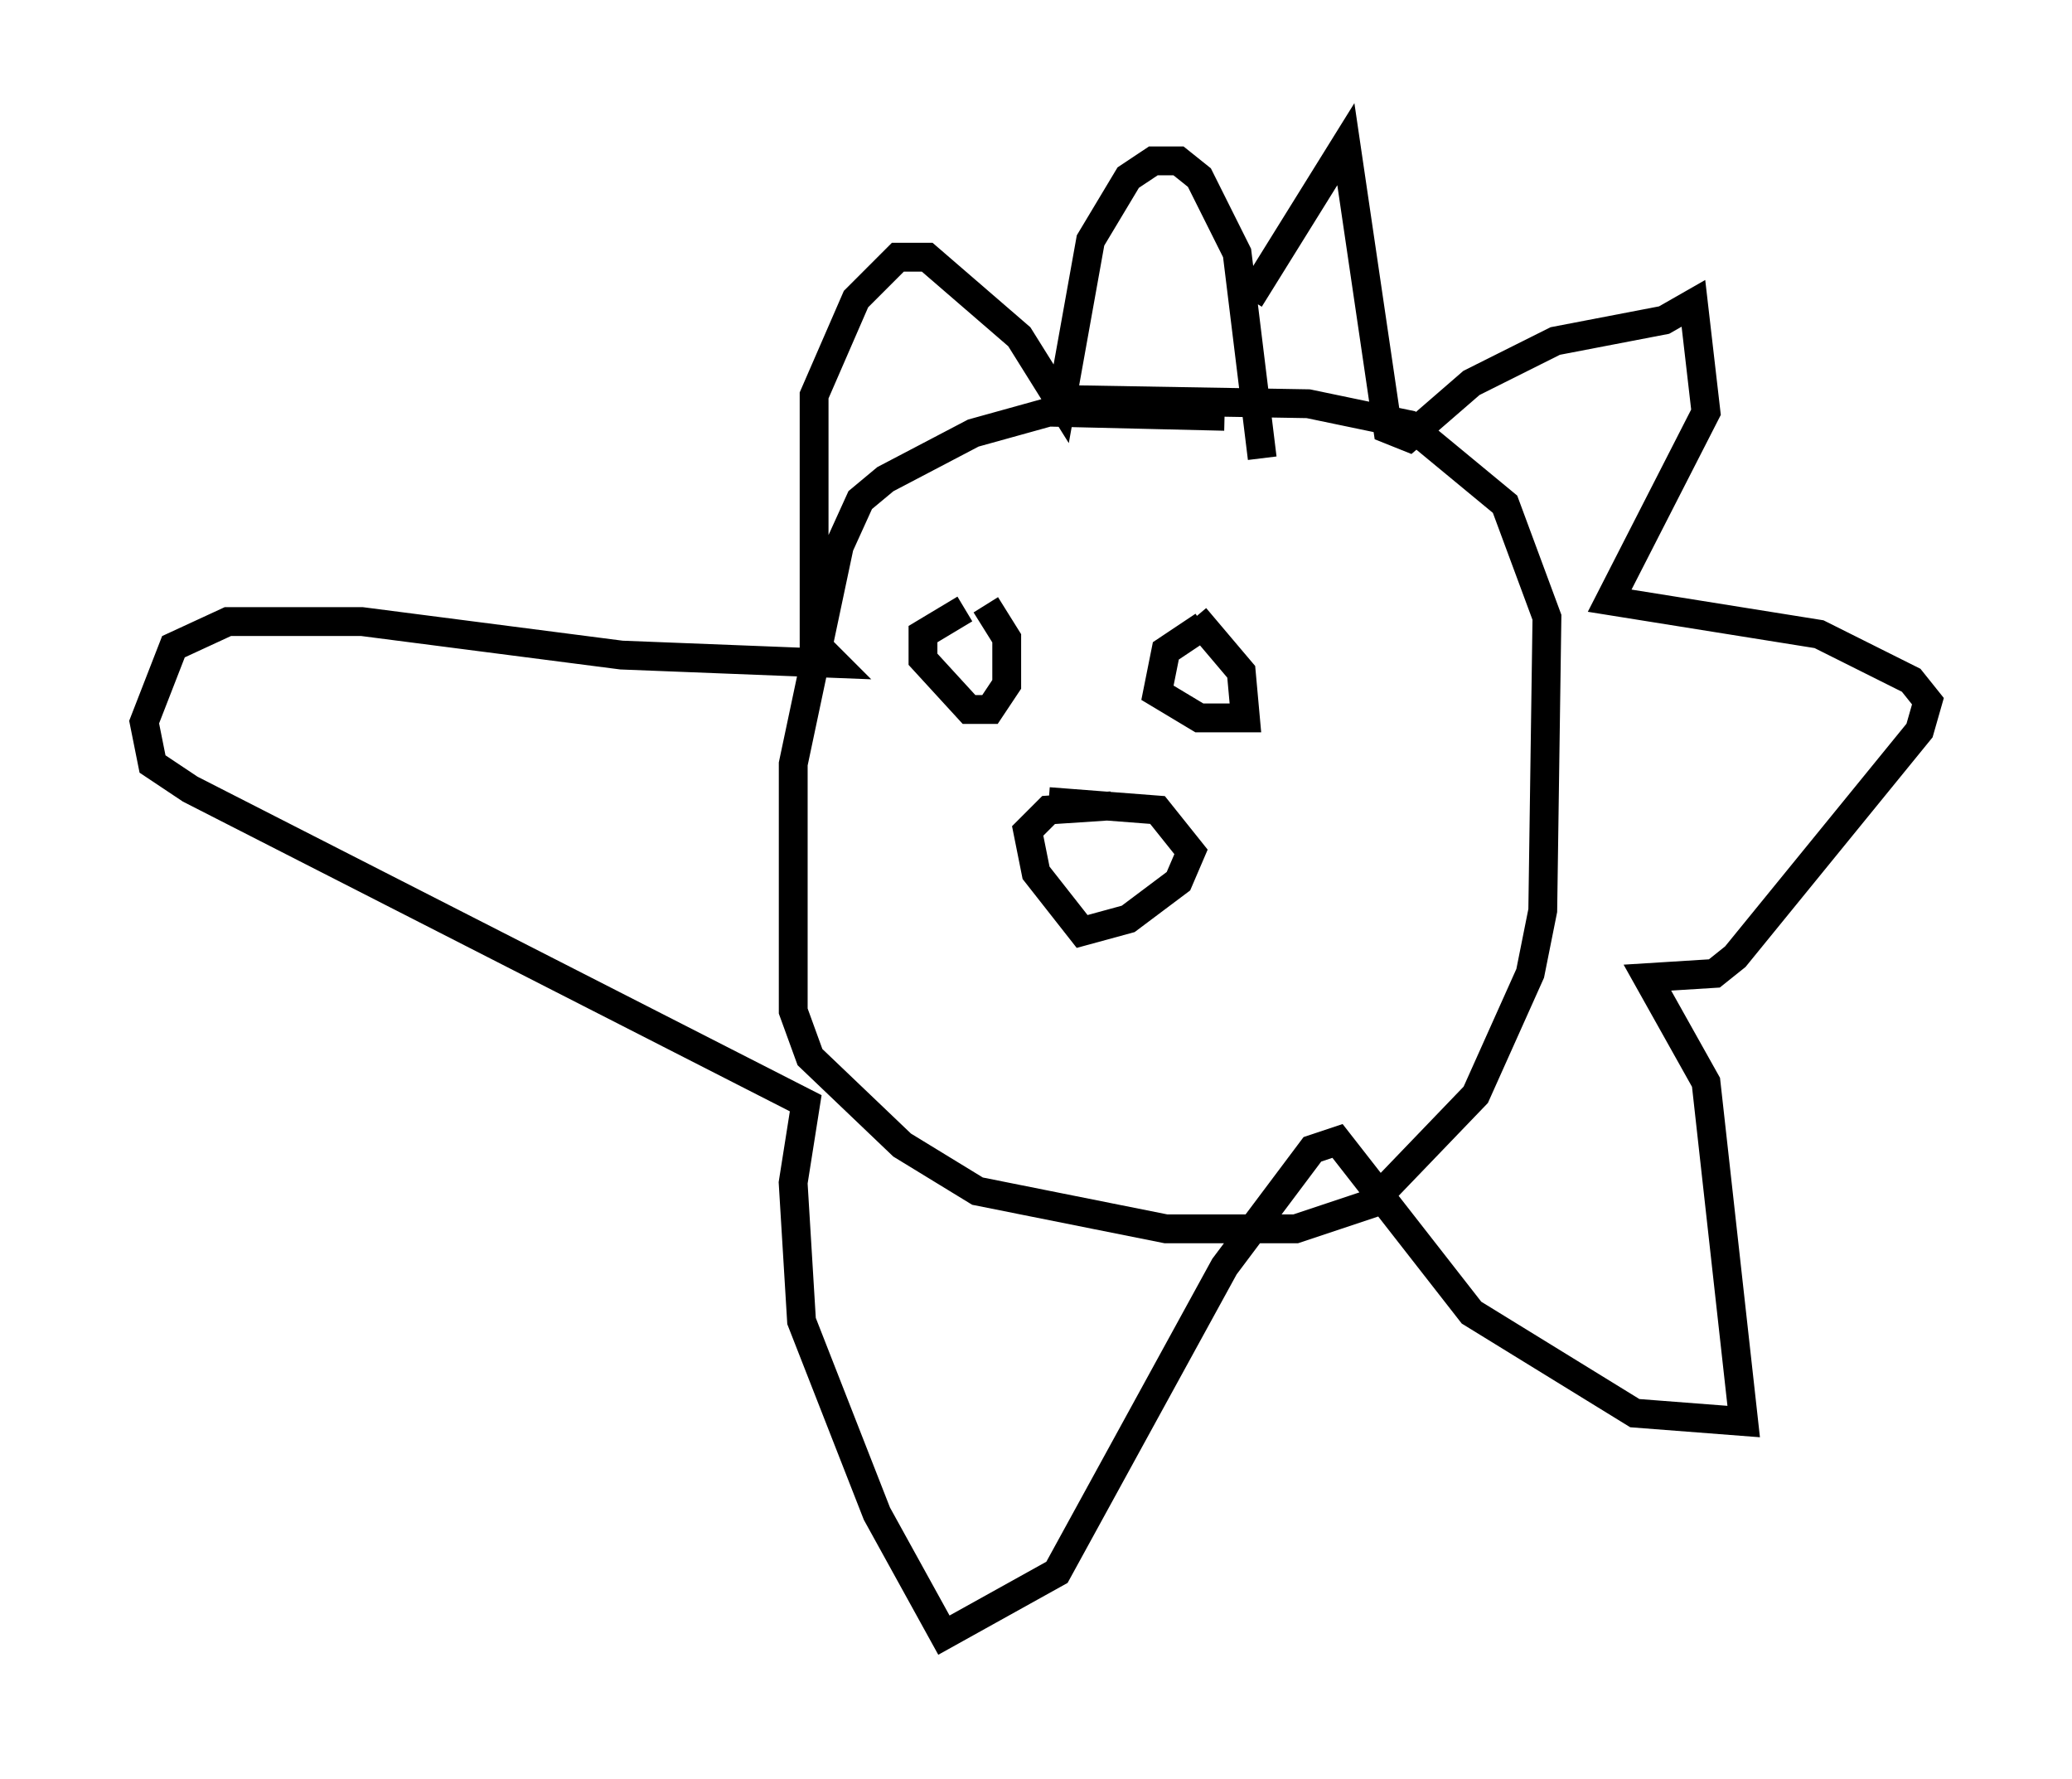 <?xml version="1.0" encoding="utf-8" ?>
<svg baseProfile="full" height="61.709" version="1.1" width="71.877" xmlns="http://www.w3.org/2000/svg" xmlns:ev="http://www.w3.org/2001/xml-events" xmlns:xlink="http://www.w3.org/1999/xlink"><defs /><rect fill="white" height="61.709" width="71.877" x="0" y="0" /><path d="M42.184, 14.441 m1.162, -4.067 l3.341, -5.374 1.453, 9.877 l0.726, 0.291 2.179, -1.888 l2.905, -1.453 3.777, -0.726 l1.017, -0.581 0.436, 3.777 l-3.341, 6.536 7.263, 1.162 l3.196, 1.598 0.581, 0.726 l-0.291, 1.017 -6.391, 7.844 l-0.726, 0.581 -2.324, 0.145 l2.034, 3.631 1.307, 11.765 l-3.777, -0.291 -5.665, -3.486 l-4.648, -5.955 -0.872, 0.291 l-3.05, 4.067 -5.81, 10.603 l-3.922, 2.179 -2.324, -4.212 l-2.615, -6.682 -0.291, -4.793 l0.436, -2.76 -21.352, -10.894 l-1.307, -0.872 -0.291, -1.453 l1.017, -2.615 1.888, -0.872 l4.648, 0.0 9.006, 1.162 l7.408, 0.291 -0.726, -0.726 l0.0, -8.57 1.453, -3.341 l1.453, -1.453 1.017, 0.0 l3.196, 2.76 1.453, 2.324 l1.017, -5.665 1.307, -2.179 l0.872, -0.581 0.872, 0.0 l0.726, 0.581 1.307, 2.615 l0.872, 7.117 m-1.307, -1.453 l-6.101, -0.145 -2.615, 0.726 l-3.05, 1.598 -0.872, 0.726 l-0.726, 1.598 -1.598, 7.553 l0.0, 8.57 0.581, 1.598 l3.196, 3.05 2.615, 1.598 l6.536, 1.307 4.503, 0.0 l2.615, -0.872 3.631, -3.777 l1.888, -4.212 0.436, -2.179 l0.145, -10.168 -1.453, -3.922 l-3.341, -2.76 -3.486, -0.726 l-8.425, -0.145 m-0.581, 13.944 l3.777, 0.291 1.162, 1.453 l-0.436, 1.017 -1.743, 1.307 l-1.598, 0.436 -1.598, -2.034 l-0.291, -1.453 0.726, -0.726 l2.179, -0.145 m-5.084, -6.827 l-1.453, 0.872 0.0, 0.872 l1.598, 1.743 0.726, 0.0 l0.581, -0.872 0.0, -1.598 l-0.726, -1.162 m7.553, 0.726 l-1.307, 0.872 -0.291, 1.453 l1.453, 0.872 1.598, 0.0 l-0.145, -1.598 -1.598, -1.888 " fill="none" stroke="black" stroke-width="1" /></svg>